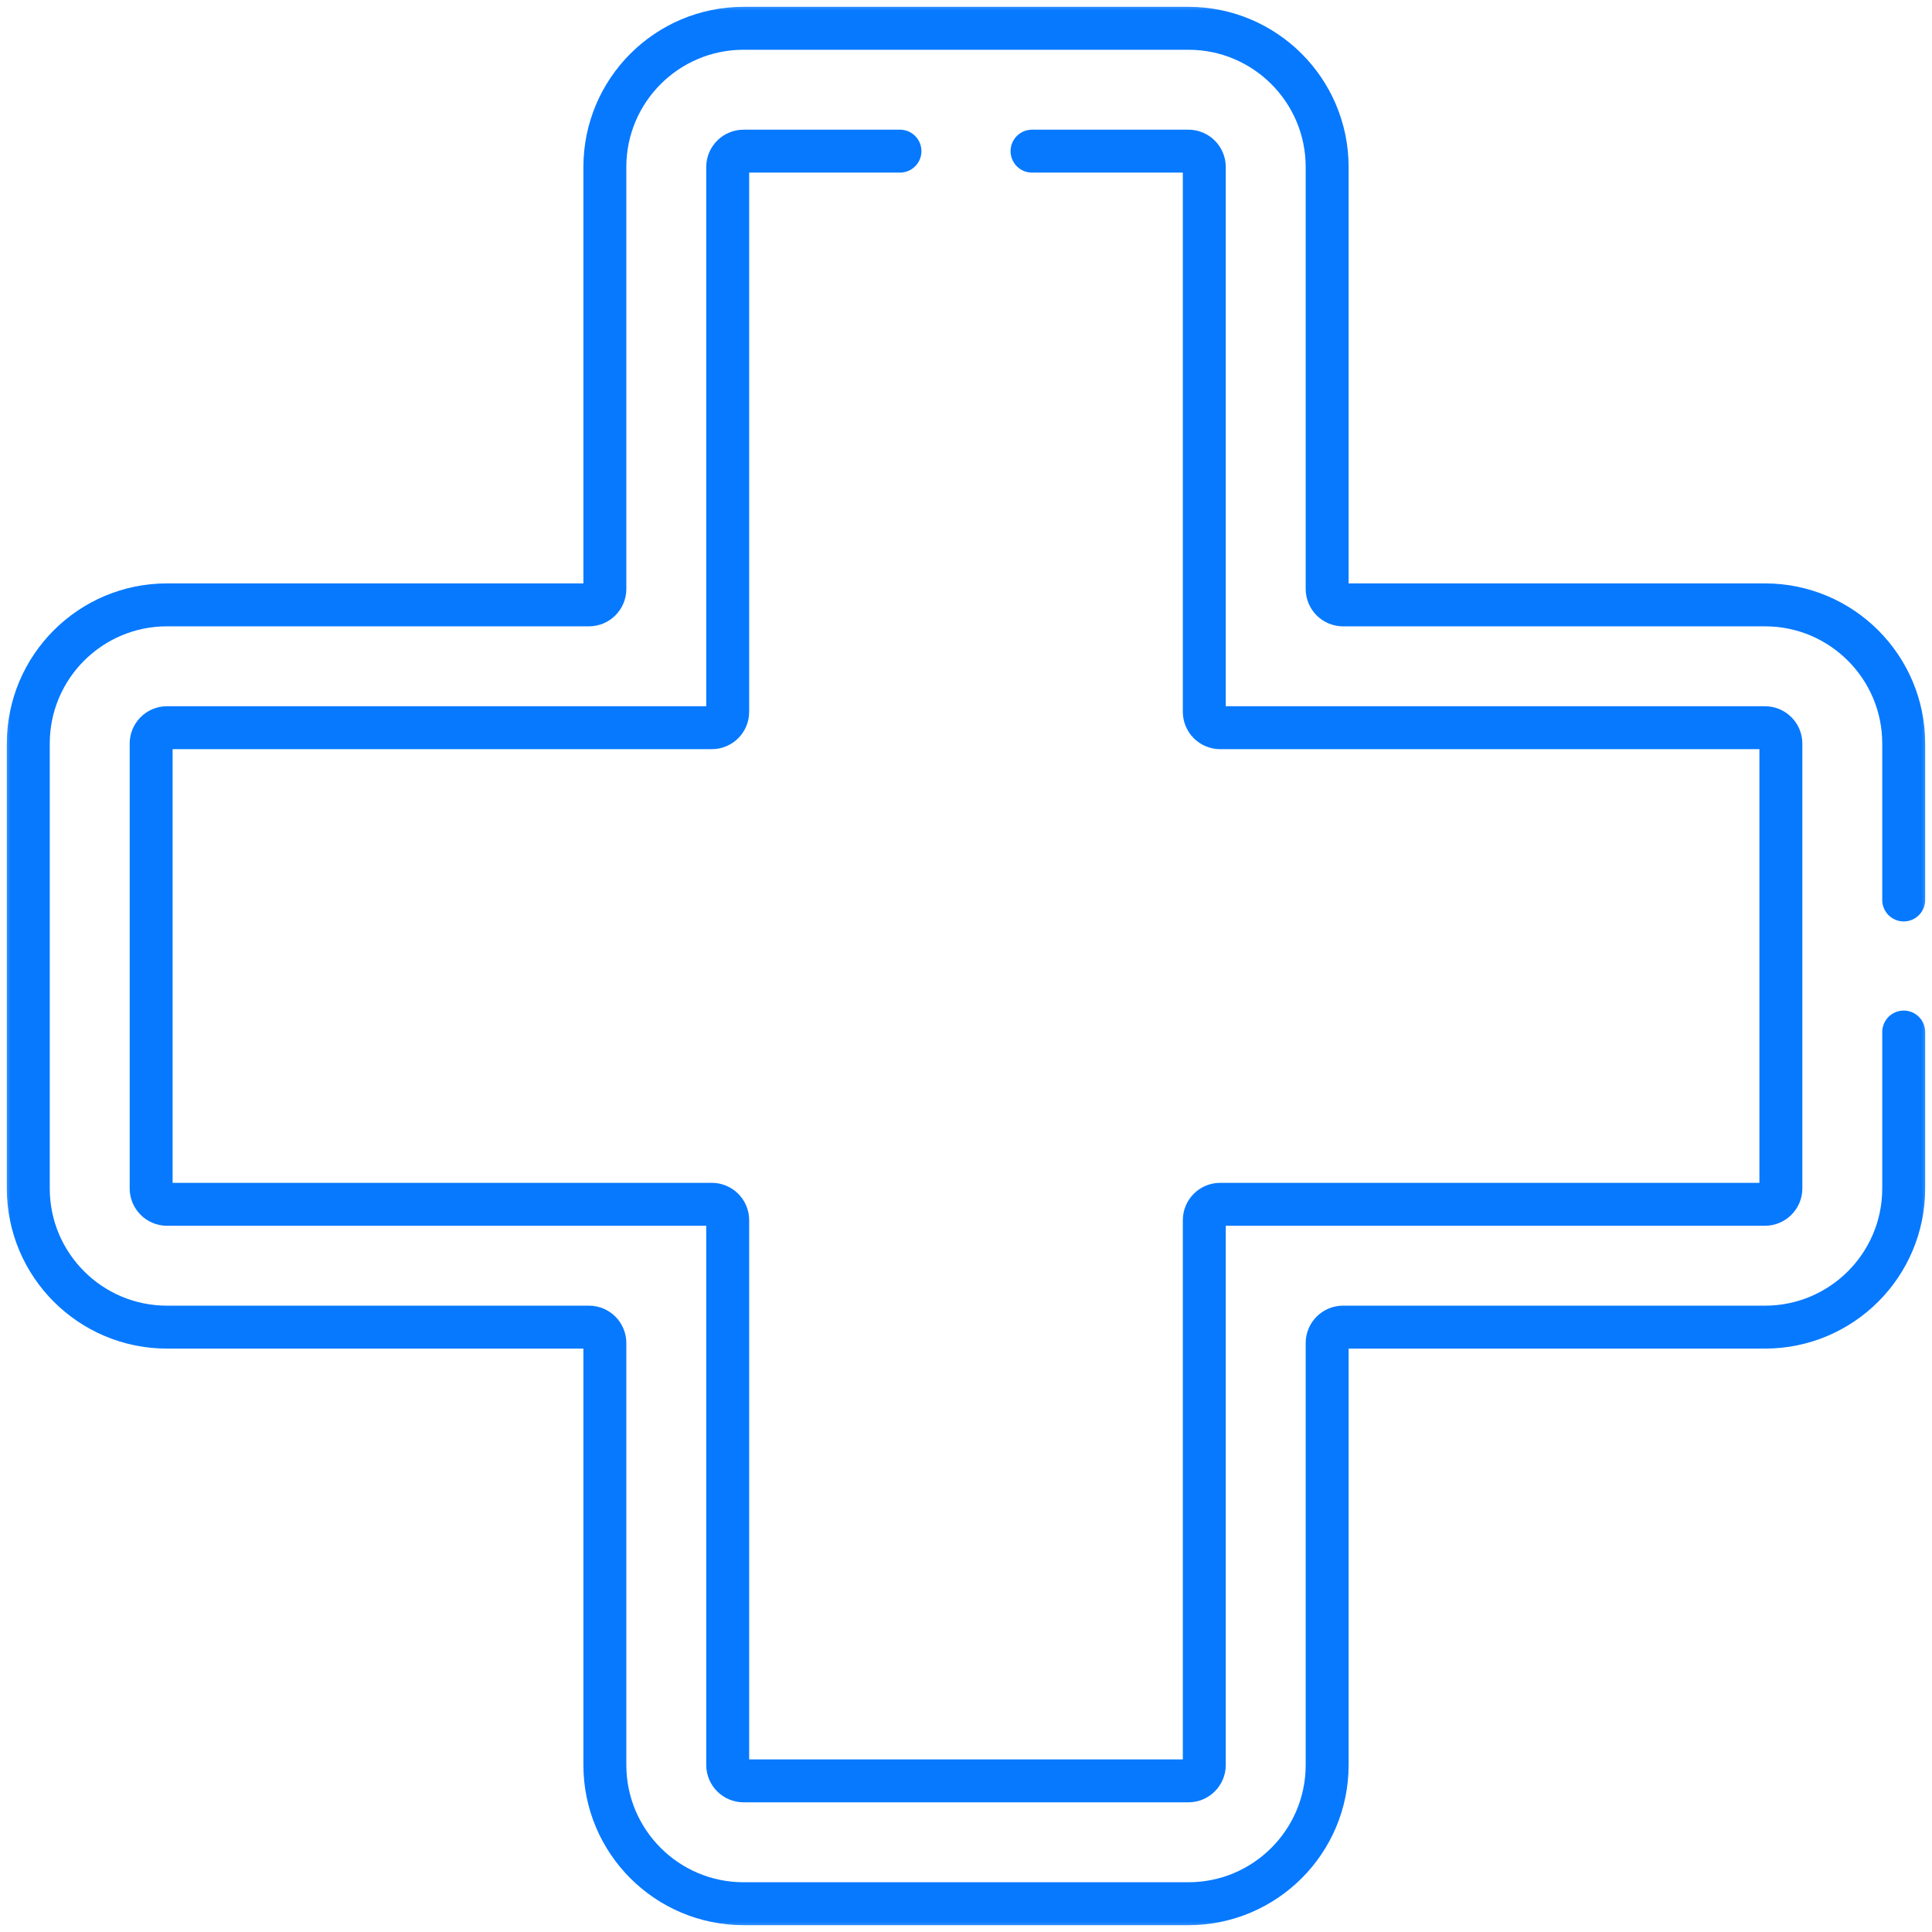<svg width="90" height="90" viewBox="0 0 90 90" fill="none" xmlns="http://www.w3.org/2000/svg">
<g clip-path="url(#clip0_21_522)">
<mask id="mask0_21_522" style="mask-type:luminance" maskUnits="userSpaceOnUse" x="0" y="0" width="90" height="90">
<path d="M0 7.62939e-06H90V90H0V7.62939e-06Z" fill="white"/>
</mask>
<g mask="url(#mask0_21_522)">
<path d="M41.924 7.041H34.64C34.231 7.041 33.899 7.372 33.899 7.781V33.159C33.899 33.568 33.568 33.899 33.159 33.899H7.781C7.372 33.899 7.041 34.23 7.041 34.639V55.361C7.041 55.769 7.372 56.101 7.781 56.101H33.159C33.568 56.101 33.899 56.432 33.899 56.841V82.219C33.899 82.628 34.231 82.959 34.64 82.959H55.361C55.77 82.959 56.101 82.628 56.101 82.219V56.841C56.101 56.432 56.433 56.101 56.842 56.101H82.219C82.628 56.101 82.96 55.769 82.96 55.361V34.639C82.96 34.23 82.628 33.899 82.219 33.899H56.842C56.433 33.899 56.101 33.568 56.101 33.159V7.781C56.101 7.372 55.77 7.041 55.361 7.041H48.076" stroke="#0779FF" stroke-width="2" stroke-miterlimit="10" stroke-linecap="round" stroke-linejoin="round"/>
<path d="M88.682 41.924V34.639C88.682 31.07 85.788 28.177 82.219 28.177H62.564C62.155 28.177 61.824 27.845 61.824 27.436V7.781C61.824 4.212 58.93 1.318 55.361 1.318H34.64C31.07 1.318 28.177 4.212 28.177 7.781V27.436C28.177 27.845 27.845 28.177 27.436 28.177H7.781C4.212 28.177 1.318 31.07 1.318 34.639V55.361C1.318 58.93 4.212 61.823 7.781 61.823H27.436C27.845 61.823 28.177 62.155 28.177 62.564V82.219C28.177 85.788 31.07 88.682 34.64 88.682H55.361C58.93 88.682 61.824 85.788 61.824 82.219V62.564C61.824 62.155 62.155 61.823 62.564 61.823H82.219C85.788 61.823 88.682 58.93 88.682 55.361V48.076" stroke="#0779FF" stroke-width="2" stroke-miterlimit="10" stroke-linecap="round" stroke-linejoin="round"/>
</g>
</g>
<defs>
<clipPath id="clip0_21_522">
<rect width="90" height="90" fill="white"/>
</clipPath>
</defs>
</svg>

